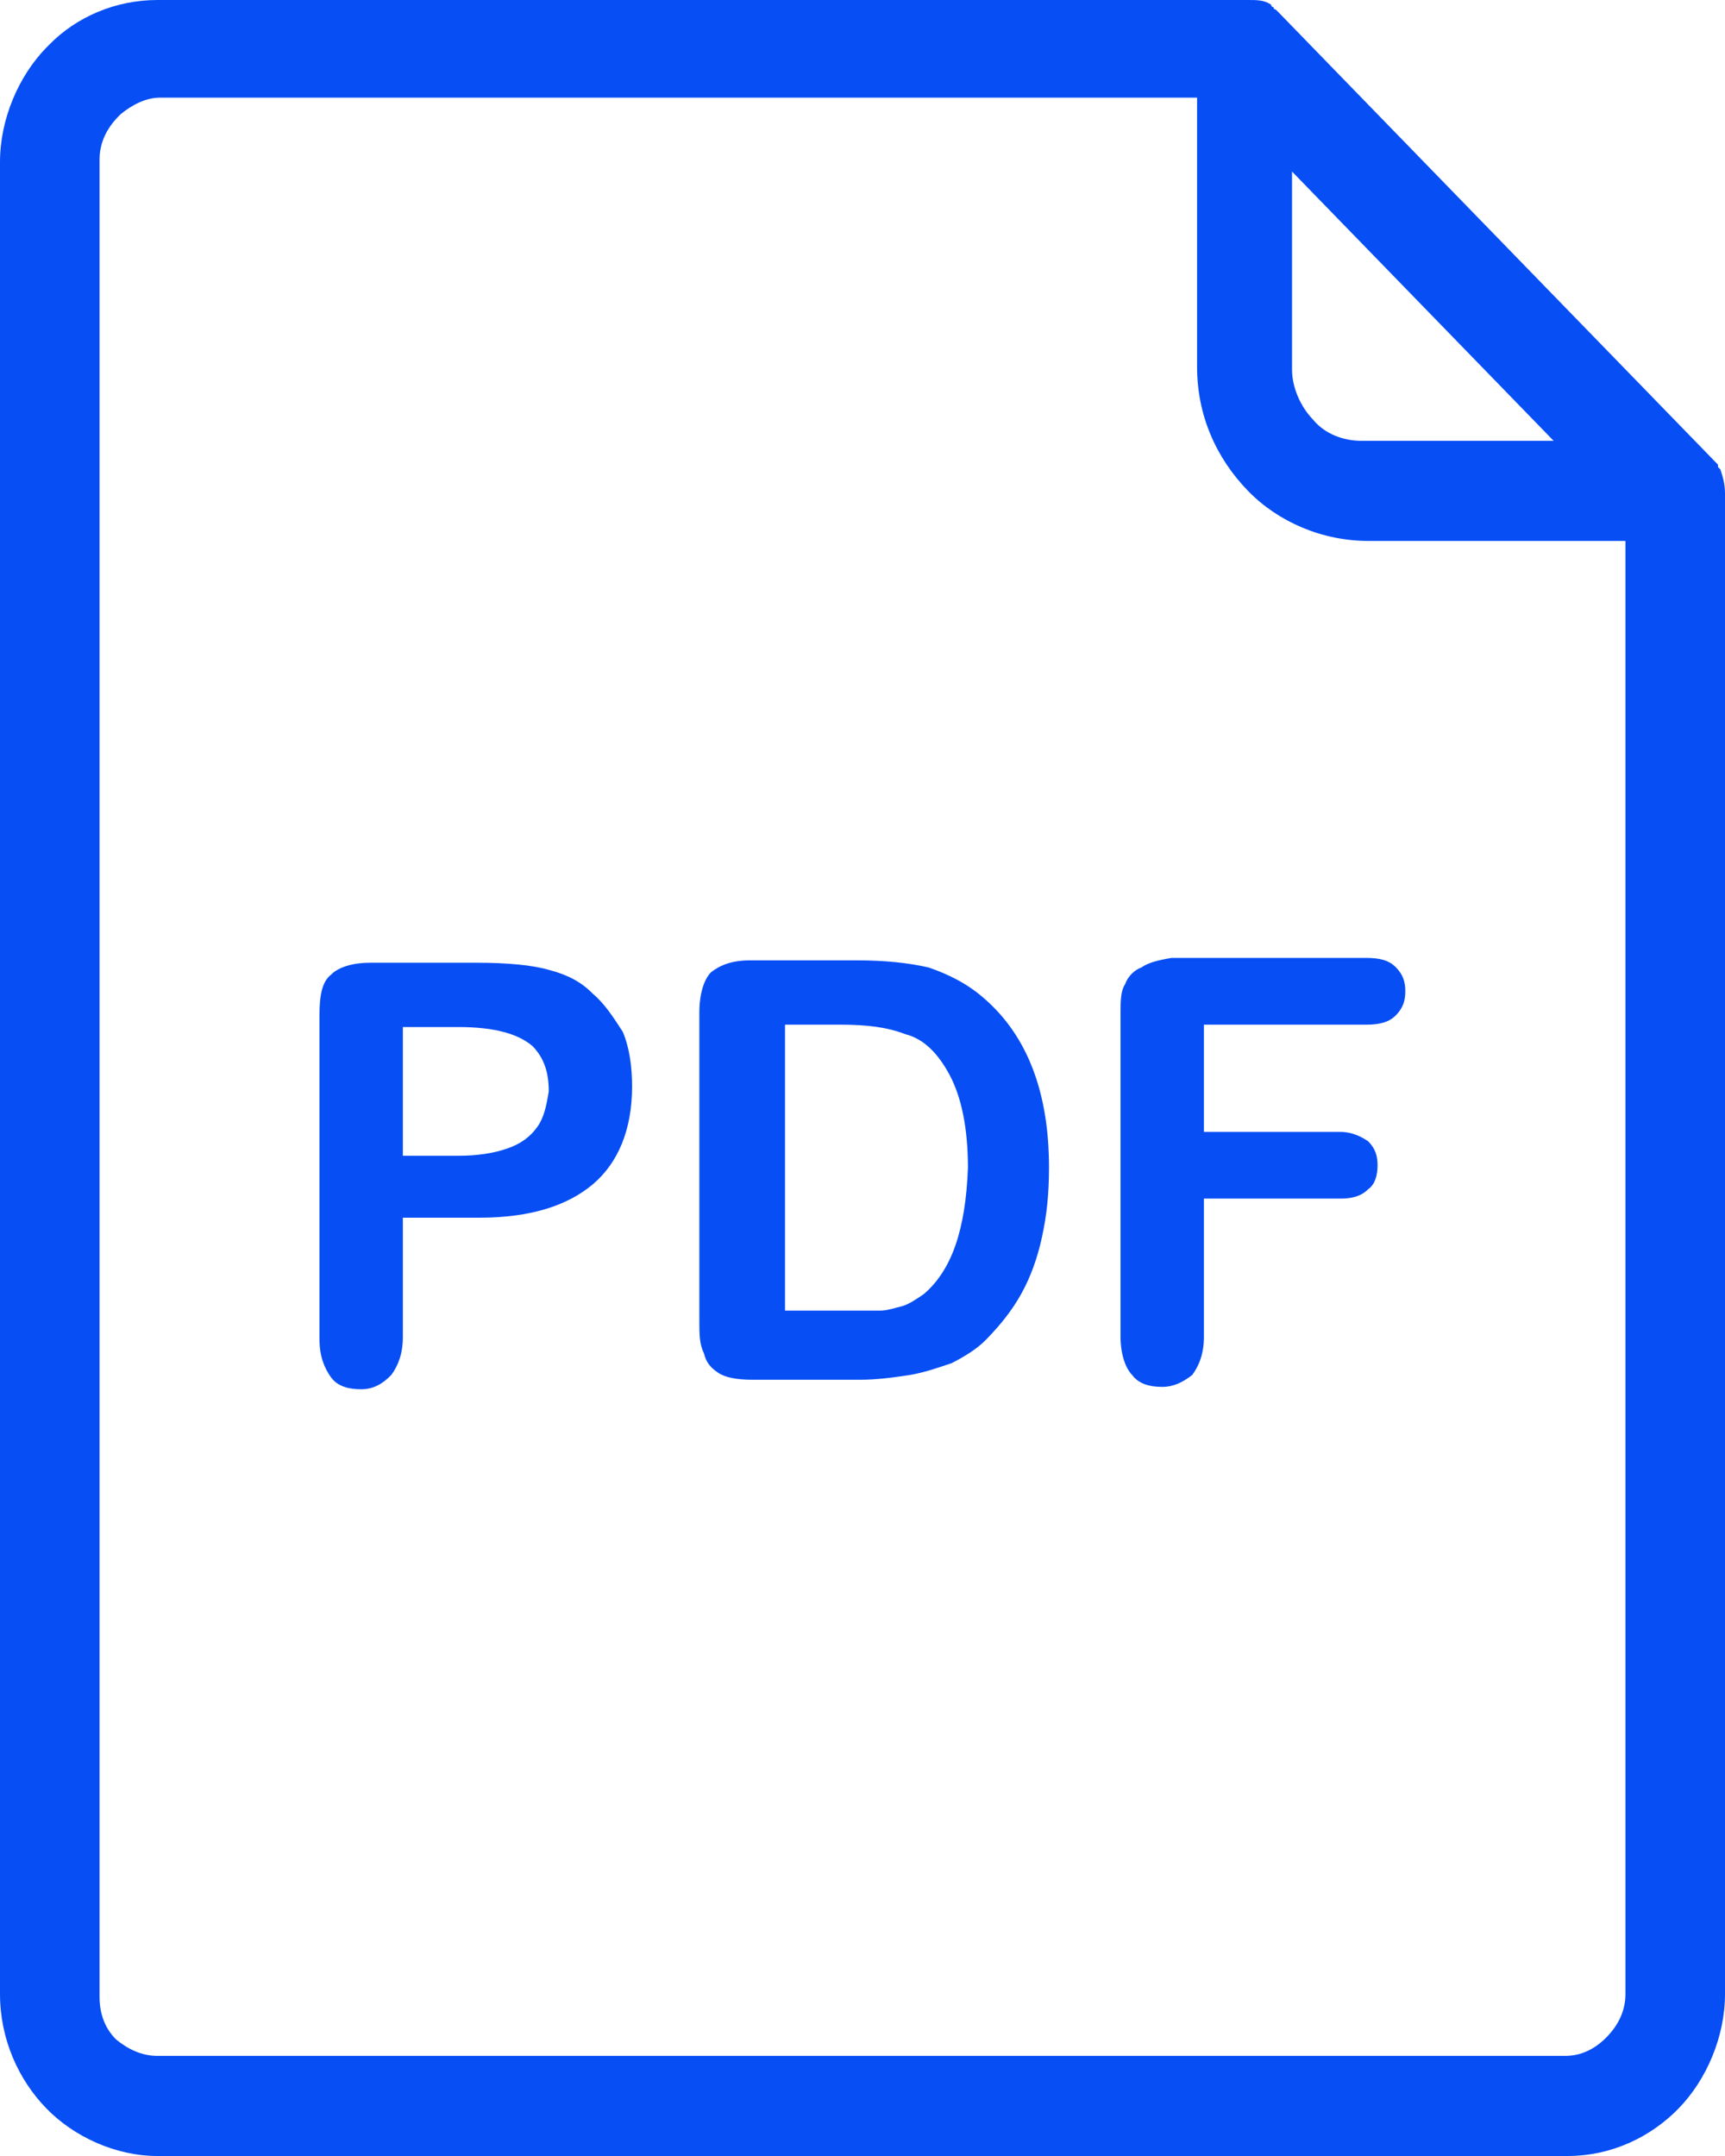 <svg width="24" height="30" viewBox="0 0 24 30" fill="none" xmlns="http://www.w3.org/2000/svg">
<path d="M13.693 13.893C13.467 13.694 13.21 13.562 12.92 13.462C12.63 13.396 12.308 13.363 11.921 13.363H10.439C10.181 13.363 10.02 13.429 9.892 13.529C9.795 13.628 9.73 13.827 9.73 14.092V18.37C9.73 18.569 9.73 18.701 9.795 18.834C9.827 18.966 9.892 19.033 9.988 19.099C10.085 19.166 10.246 19.199 10.471 19.199H11.953C12.211 19.199 12.437 19.166 12.662 19.132C12.855 19.099 13.049 19.033 13.242 18.967C13.435 18.867 13.596 18.768 13.725 18.635C13.918 18.436 14.079 18.237 14.208 18.005C14.337 17.773 14.434 17.508 14.498 17.209C14.563 16.911 14.595 16.612 14.595 16.248C14.595 15.22 14.305 14.424 13.693 13.893ZM12.855 18.005C12.759 18.071 12.662 18.138 12.565 18.171C12.437 18.204 12.34 18.237 12.243 18.237C12.147 18.237 11.986 18.237 11.792 18.237H10.922V14.258H11.696C12.05 14.258 12.34 14.291 12.598 14.391C12.855 14.457 13.049 14.656 13.21 14.954C13.371 15.253 13.467 15.684 13.467 16.248C13.435 17.11 13.242 17.673 12.855 18.005Z" fill="#074EF5"/>
<path d="M23.936 6.532L23.903 6.499V6.466L17.783 0.166L17.75 0.133C17.75 0.133 17.718 0.133 17.718 0.099C17.718 0.099 17.686 0.099 17.686 0.066C17.589 0 17.493 0 17.364 0H2.191C1.611 0 1.063 0.232 0.677 0.63L0.644 0.663C0.258 1.061 0 1.658 0 2.255V27.745C0 28.375 0.258 28.939 0.644 29.337C1.031 29.735 1.611 30 2.191 30H21.809C22.422 30 22.969 29.735 23.356 29.337C23.742 28.939 24 28.342 24 27.745V6.864C24 6.731 23.968 6.632 23.936 6.532ZM17.976 2.387L21.616 6.134H18.942C18.685 6.134 18.427 6.035 18.266 5.836C18.105 5.67 17.976 5.405 17.976 5.14V2.387ZM22.615 27.745C22.615 27.977 22.518 28.176 22.357 28.342C22.196 28.508 22.003 28.607 21.777 28.607H2.191C1.965 28.607 1.772 28.508 1.611 28.375C1.45 28.209 1.385 28.011 1.385 27.778V2.222C1.385 1.99 1.482 1.791 1.643 1.625L1.675 1.592C1.836 1.459 2.03 1.359 2.223 1.359H16.655V5.106C16.655 5.77 16.913 6.366 17.364 6.831C17.783 7.262 18.395 7.527 19.039 7.527H22.615V27.745Z" fill="#074EF5"/>
<path d="M8.247 13.827C8.086 13.661 7.892 13.562 7.635 13.495C7.409 13.429 7.055 13.396 6.636 13.396H5.154C4.896 13.396 4.703 13.462 4.606 13.562C4.478 13.661 4.445 13.86 4.445 14.126V18.635C4.445 18.867 4.51 19.033 4.606 19.166C4.703 19.298 4.864 19.331 5.025 19.331C5.186 19.331 5.315 19.265 5.444 19.132C5.541 19 5.605 18.834 5.605 18.602V16.944H6.668C7.377 16.944 7.892 16.778 8.247 16.48C8.601 16.181 8.794 15.717 8.794 15.12C8.794 14.855 8.762 14.59 8.665 14.358C8.537 14.159 8.408 13.96 8.247 13.827ZM7.473 15.684C7.377 15.817 7.248 15.916 7.055 15.982C6.861 16.049 6.636 16.082 6.378 16.082H5.605V14.291H6.378C6.894 14.291 7.216 14.391 7.409 14.556C7.57 14.722 7.635 14.921 7.635 15.187C7.602 15.386 7.57 15.551 7.473 15.684Z" fill="#074EF5"/>
<path d="M16.299 13.329C16.105 13.362 15.976 13.395 15.88 13.462C15.783 13.495 15.687 13.594 15.654 13.694C15.59 13.793 15.59 13.926 15.59 14.125V18.601C15.59 18.833 15.654 19.032 15.751 19.132C15.848 19.264 16.009 19.298 16.17 19.298C16.331 19.298 16.46 19.231 16.588 19.132C16.685 18.999 16.75 18.833 16.75 18.601V16.678H18.65C18.811 16.678 18.94 16.645 19.037 16.546C19.134 16.479 19.166 16.346 19.166 16.214C19.166 16.081 19.134 15.982 19.037 15.882C18.94 15.816 18.811 15.75 18.65 15.75H16.75V14.258H19.005C19.198 14.258 19.327 14.224 19.423 14.125C19.52 14.025 19.552 13.926 19.552 13.793C19.552 13.661 19.52 13.561 19.423 13.462C19.327 13.362 19.198 13.329 19.005 13.329H16.299Z" fill="#074EF5"/>
</svg>
